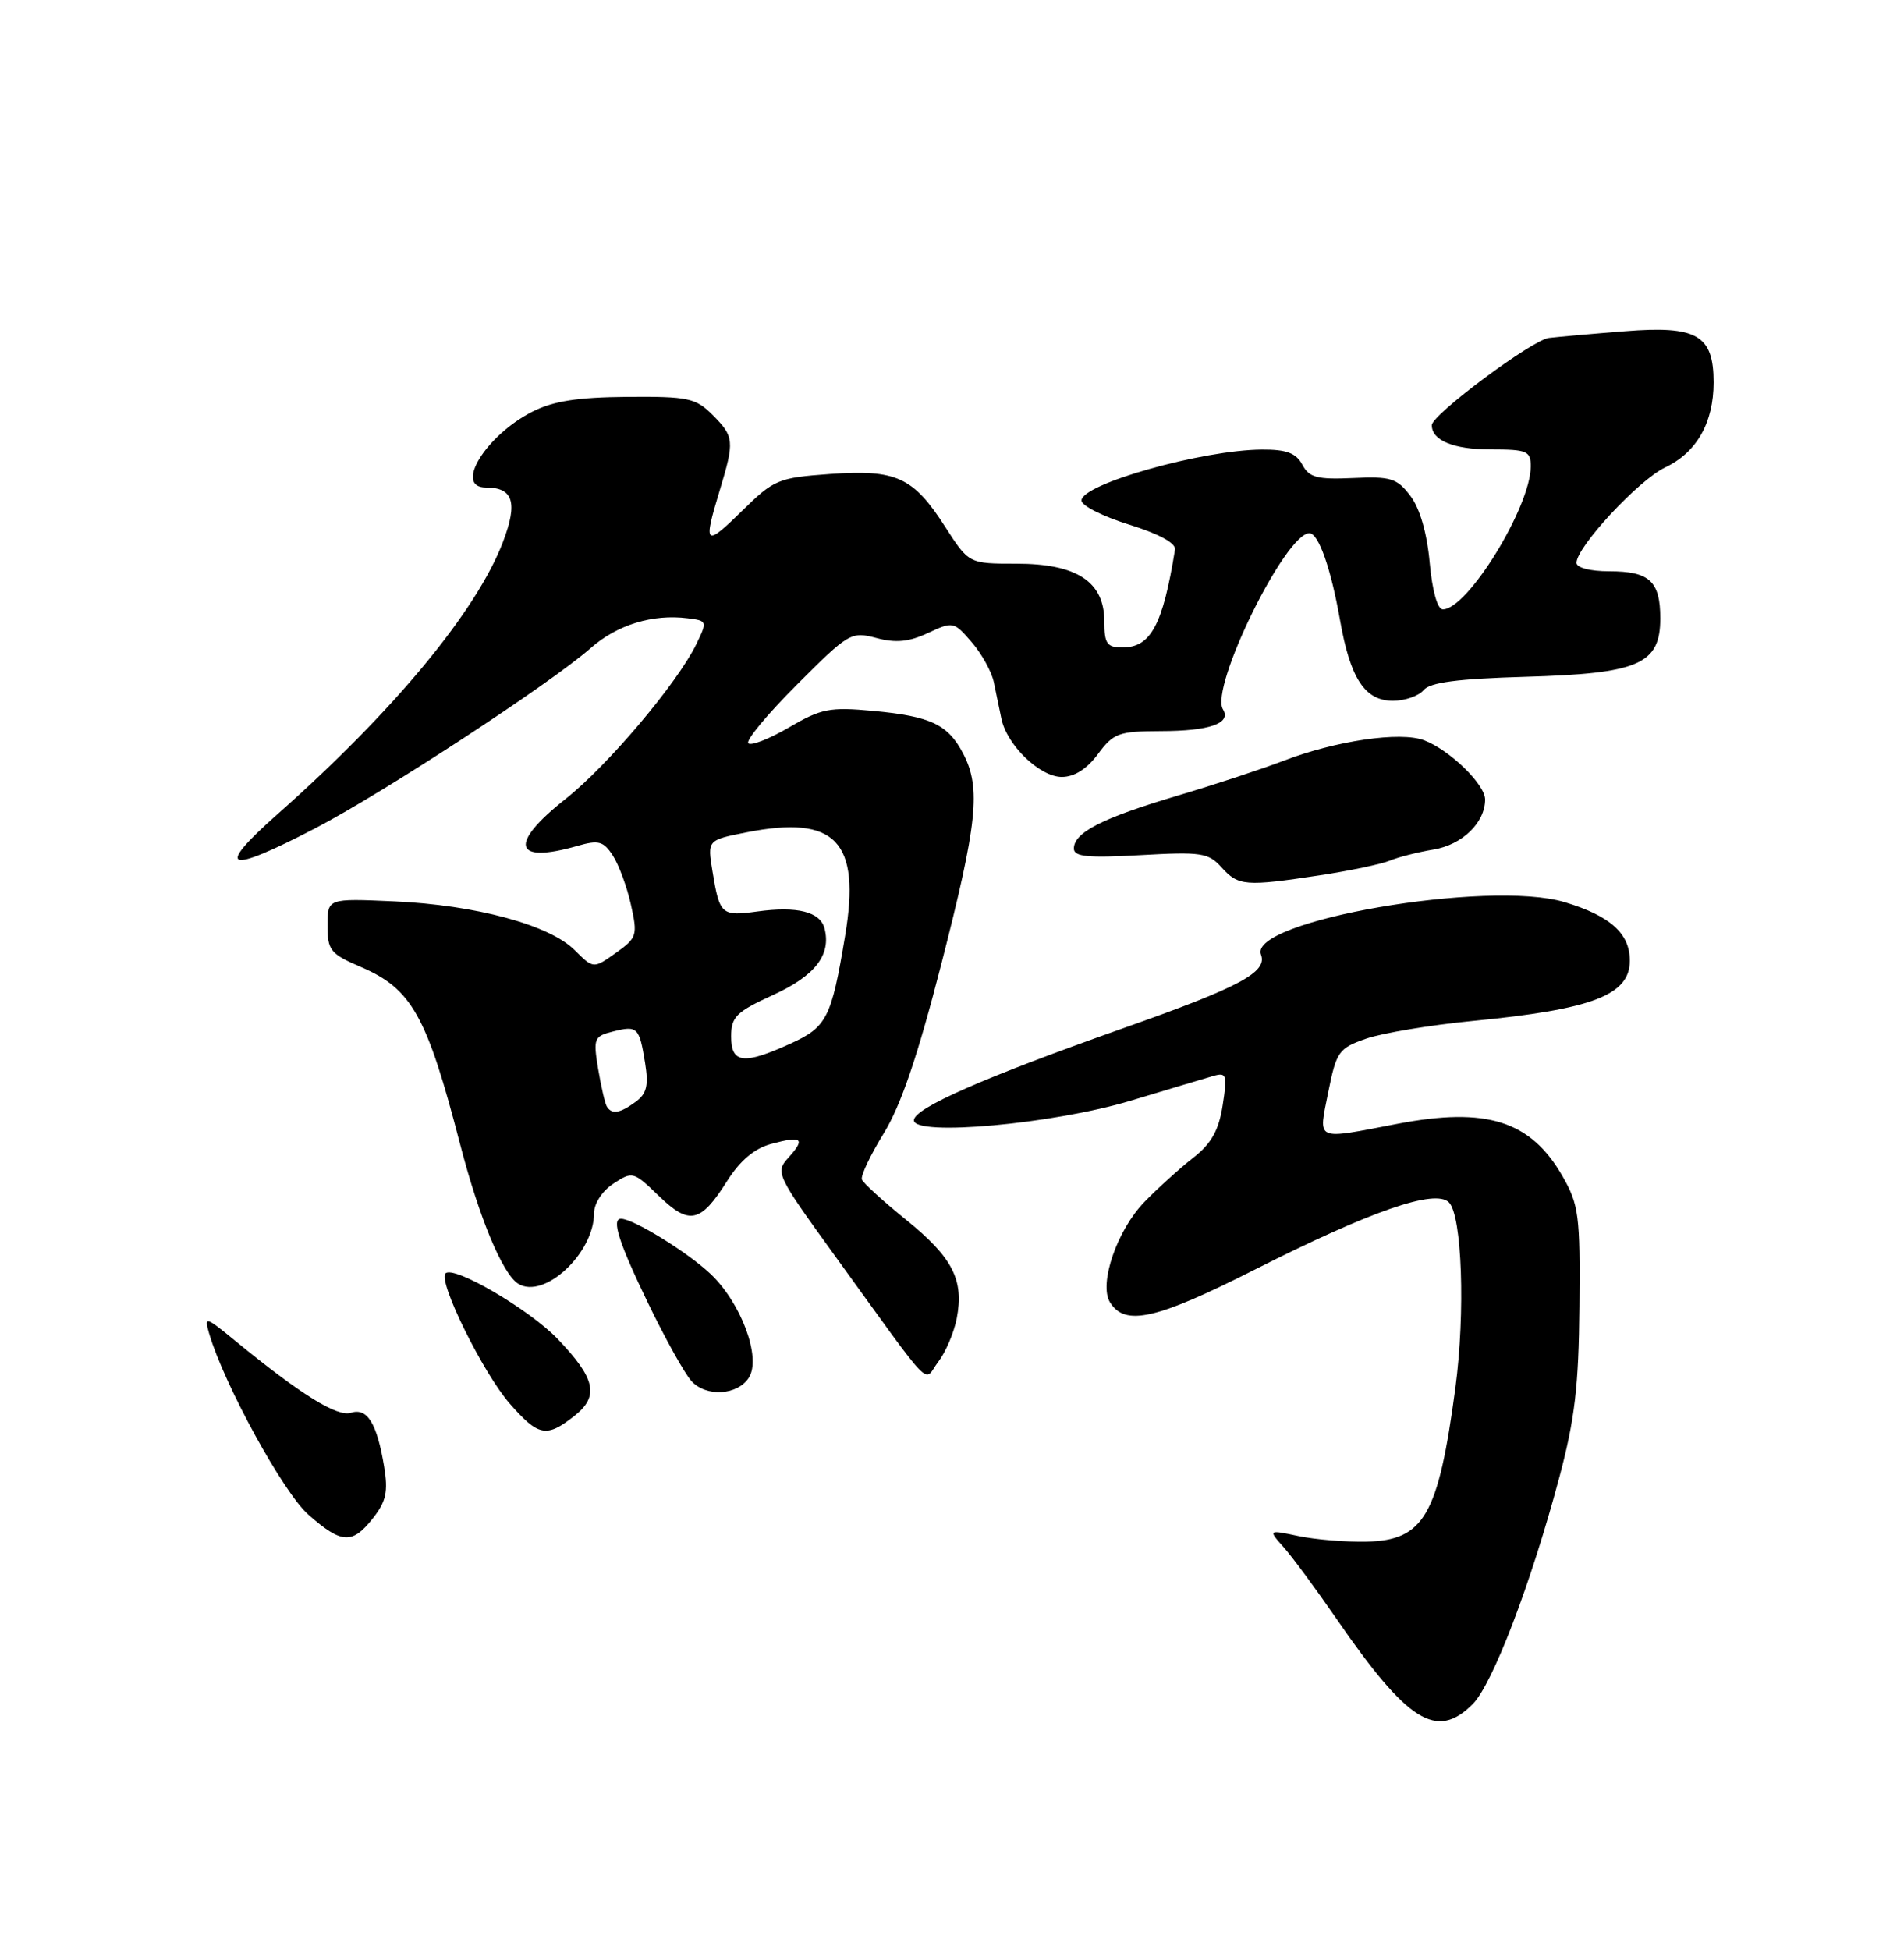 <?xml version="1.0" encoding="UTF-8" standalone="no"?>
<!DOCTYPE svg PUBLIC "-//W3C//DTD SVG 1.1//EN" "http://www.w3.org/Graphics/SVG/1.1/DTD/svg11.dtd" >
<svg xmlns="http://www.w3.org/2000/svg" xmlns:xlink="http://www.w3.org/1999/xlink" version="1.1" viewBox="0 0 250 256">
 <g >
 <path fill="currentColor"
d=" M 193.37 223.72 C 195.97 221.12 201.01 207.95 204.73 194.00 C 206.78 186.33 207.29 181.99 207.38 171.50 C 207.49 159.58 207.31 158.16 205.16 154.41 C 200.98 147.13 195.20 145.29 183.47 147.54 C 172.50 149.64 173.10 149.91 174.41 143.34 C 175.48 138.03 175.78 137.61 179.40 136.35 C 181.52 135.62 187.81 134.57 193.38 134.03 C 209.11 132.51 214.00 130.63 214.00 126.12 C 214.00 122.54 211.43 120.24 205.46 118.44 C 195.47 115.43 163.87 120.89 165.57 125.32 C 166.45 127.63 162.82 129.57 147.50 134.98 C 129.14 141.47 120.00 145.49 120.00 147.07 C 120.00 149.22 138.34 147.56 148.50 144.49 C 153.45 143.00 158.34 141.53 159.36 141.24 C 161.05 140.76 161.16 141.13 160.54 145.10 C 160.03 148.40 159.06 150.12 156.68 151.99 C 154.93 153.35 152.05 155.96 150.28 157.78 C 146.67 161.48 144.24 168.56 145.75 170.98 C 147.73 174.15 151.80 173.23 164.75 166.68 C 180.00 158.97 188.44 156.04 190.25 157.85 C 191.97 159.57 192.41 172.31 191.10 182.17 C 188.85 198.99 186.99 202.22 179.43 202.39 C 176.72 202.45 172.70 202.12 170.50 201.66 C 166.50 200.82 166.50 200.82 168.58 203.16 C 169.72 204.45 172.82 208.65 175.47 212.50 C 184.86 226.11 188.62 228.47 193.37 223.72 Z  M 48.98 199.30 C 50.70 197.11 50.98 195.82 50.44 192.55 C 49.49 186.84 48.23 184.79 46.08 185.47 C 44.27 186.05 39.51 183.09 30.94 176.07 C 26.97 172.81 26.79 172.76 27.46 175.07 C 29.43 181.77 37.21 195.97 40.49 198.85 C 44.87 202.70 46.25 202.77 48.98 199.30 Z  M 75.40 185.90 C 78.71 183.30 78.21 180.99 73.22 175.78 C 69.51 171.91 59.57 166.09 58.50 167.17 C 57.47 168.19 63.45 180.30 66.94 184.28 C 70.71 188.58 71.75 188.77 75.40 185.90 Z  M 98.34 180.84 C 99.98 178.22 97.31 171.03 93.28 167.23 C 90.25 164.37 83.15 160.00 81.54 160.00 C 80.25 160.00 81.26 163.15 85.08 171.05 C 87.32 175.70 89.89 180.31 90.78 181.30 C 92.71 183.44 96.86 183.19 98.34 180.84 Z  M 125.62 173.10 C 126.60 168.04 125.10 165.10 119.00 160.16 C 115.97 157.71 113.35 155.32 113.17 154.85 C 112.98 154.38 114.27 151.66 116.03 148.80 C 118.30 145.11 120.50 138.63 123.60 126.55 C 128.33 108.10 128.82 103.48 126.49 98.98 C 124.49 95.11 122.24 94.04 114.65 93.33 C 108.95 92.80 107.83 93.02 103.61 95.49 C 101.02 97.00 98.61 97.95 98.25 97.58 C 97.89 97.22 100.76 93.76 104.63 89.89 C 111.45 83.06 111.76 82.88 115.08 83.76 C 117.63 84.44 119.35 84.27 121.85 83.10 C 125.13 81.57 125.25 81.59 127.59 84.31 C 128.91 85.84 130.21 88.20 130.49 89.55 C 130.77 90.90 131.21 93.05 131.48 94.33 C 132.19 97.81 136.53 102.00 139.42 102.00 C 141.06 102.00 142.72 100.95 144.16 99.00 C 146.20 96.24 146.87 96.00 152.44 95.98 C 158.82 95.97 161.71 94.96 160.58 93.13 C 158.82 90.28 168.77 70.00 171.93 70.00 C 173.13 70.00 174.76 74.63 175.95 81.42 C 177.30 89.09 179.21 92.00 182.90 92.00 C 184.47 92.00 186.28 91.37 186.92 90.60 C 187.76 89.58 191.40 89.11 200.33 88.85 C 215.17 88.43 218.00 87.20 218.00 81.18 C 218.00 76.30 216.59 75.00 211.30 75.00 C 208.81 75.00 207.00 74.53 207.00 73.89 C 207.00 71.80 215.17 63.01 218.63 61.37 C 222.77 59.41 225.00 55.50 225.00 50.20 C 225.00 43.98 222.82 42.72 213.34 43.48 C 209.03 43.82 204.55 44.22 203.38 44.36 C 201.18 44.62 188.00 54.44 188.00 55.82 C 188.00 57.82 190.85 59.00 195.70 59.00 C 200.53 59.00 201.00 59.20 200.99 61.25 C 200.97 66.55 192.69 80.00 189.45 80.00 C 188.74 80.00 188.06 77.57 187.72 73.85 C 187.37 69.97 186.43 66.73 185.19 65.10 C 183.43 62.78 182.62 62.53 177.65 62.76 C 172.94 62.97 171.91 62.70 171.00 61.01 C 170.19 59.48 168.92 59.00 165.71 59.02 C 157.89 59.06 142.00 63.54 142.00 65.71 C 142.00 66.38 144.81 67.80 148.25 68.87 C 152.19 70.09 154.42 71.31 154.28 72.15 C 152.68 82.07 151.10 85.00 147.38 85.00 C 145.34 85.00 145.00 84.51 145.00 81.57 C 145.00 76.37 141.39 74.00 133.47 74.00 C 127.21 74.00 127.21 74.00 124.11 69.17 C 119.91 62.62 117.70 61.61 108.97 62.23 C 102.18 62.72 101.62 62.95 97.42 67.08 C 92.56 71.85 92.30 71.61 94.49 64.41 C 96.46 57.90 96.41 57.32 93.56 54.47 C 91.34 52.25 90.36 52.04 82.36 52.10 C 75.84 52.15 72.65 52.65 69.89 54.05 C 63.75 57.19 59.58 64.00 63.80 64.00 C 67.39 64.00 68.01 65.96 66.05 71.12 C 62.59 80.22 51.71 93.36 36.51 106.82 C 28.12 114.24 29.63 114.85 41.35 108.76 C 50.30 104.11 72.20 89.79 77.56 85.08 C 81.05 82.01 85.70 80.59 90.30 81.17 C 92.87 81.49 92.89 81.56 91.42 84.58 C 88.91 89.72 79.78 100.53 74.23 104.91 C 66.75 110.82 67.42 113.46 75.78 111.06 C 78.60 110.25 79.23 110.42 80.46 112.31 C 81.25 113.52 82.32 116.42 82.84 118.76 C 83.74 122.80 83.64 123.12 80.86 125.10 C 77.92 127.19 77.92 127.19 75.45 124.73 C 72.16 121.43 62.46 118.81 51.75 118.33 C 43.00 117.94 43.00 117.94 43.00 121.50 C 43.00 124.76 43.38 125.23 47.37 126.94 C 54.07 129.82 56.03 133.31 60.42 150.24 C 62.93 159.91 65.99 167.26 68.04 168.53 C 71.44 170.63 77.99 164.54 78.00 159.27 C 78.00 157.99 79.08 156.34 80.55 155.38 C 83.04 153.75 83.19 153.79 86.48 156.98 C 90.51 160.88 91.98 160.57 95.45 155.08 C 97.17 152.36 99.04 150.78 101.24 150.18 C 105.32 149.08 105.80 149.46 103.53 151.97 C 101.78 153.90 101.94 154.23 109.53 164.73 C 122.99 183.31 121.16 181.43 123.19 178.79 C 124.16 177.53 125.25 174.97 125.62 173.10 Z  M 173.31 114.91 C 177.26 114.31 181.40 113.44 182.50 112.98 C 183.60 112.52 186.17 111.87 188.22 111.53 C 191.99 110.91 195.00 108.00 195.00 104.96 C 195.00 102.98 190.33 98.44 186.98 97.18 C 183.87 96.00 175.39 97.24 168.52 99.88 C 165.76 100.94 159.45 103.02 154.50 104.49 C 144.71 107.40 141.00 109.30 141.00 111.40 C 141.00 112.47 142.82 112.65 149.75 112.26 C 157.74 111.81 158.67 111.95 160.40 113.88 C 162.60 116.32 163.53 116.39 173.31 114.91 Z  M 79.67 145.25 C 79.43 144.84 78.92 142.61 78.53 140.29 C 77.88 136.33 78.00 136.04 80.47 135.42 C 83.70 134.61 83.94 134.83 84.70 139.53 C 85.18 142.51 84.92 143.58 83.46 144.65 C 81.38 146.18 80.32 146.34 79.67 145.25 Z  M 96.00 136.07 C 96.00 133.50 96.66 132.84 101.51 130.62 C 107.05 128.09 109.16 125.34 108.26 121.88 C 107.69 119.70 104.69 118.94 99.44 119.66 C 94.73 120.31 94.49 120.10 93.55 114.40 C 92.87 110.29 92.87 110.29 97.98 109.28 C 109.74 106.96 113.05 110.42 110.96 122.88 C 109.16 133.67 108.57 134.84 103.76 137.02 C 97.63 139.81 96.00 139.61 96.00 136.07 Z "/>
</g>
</svg>